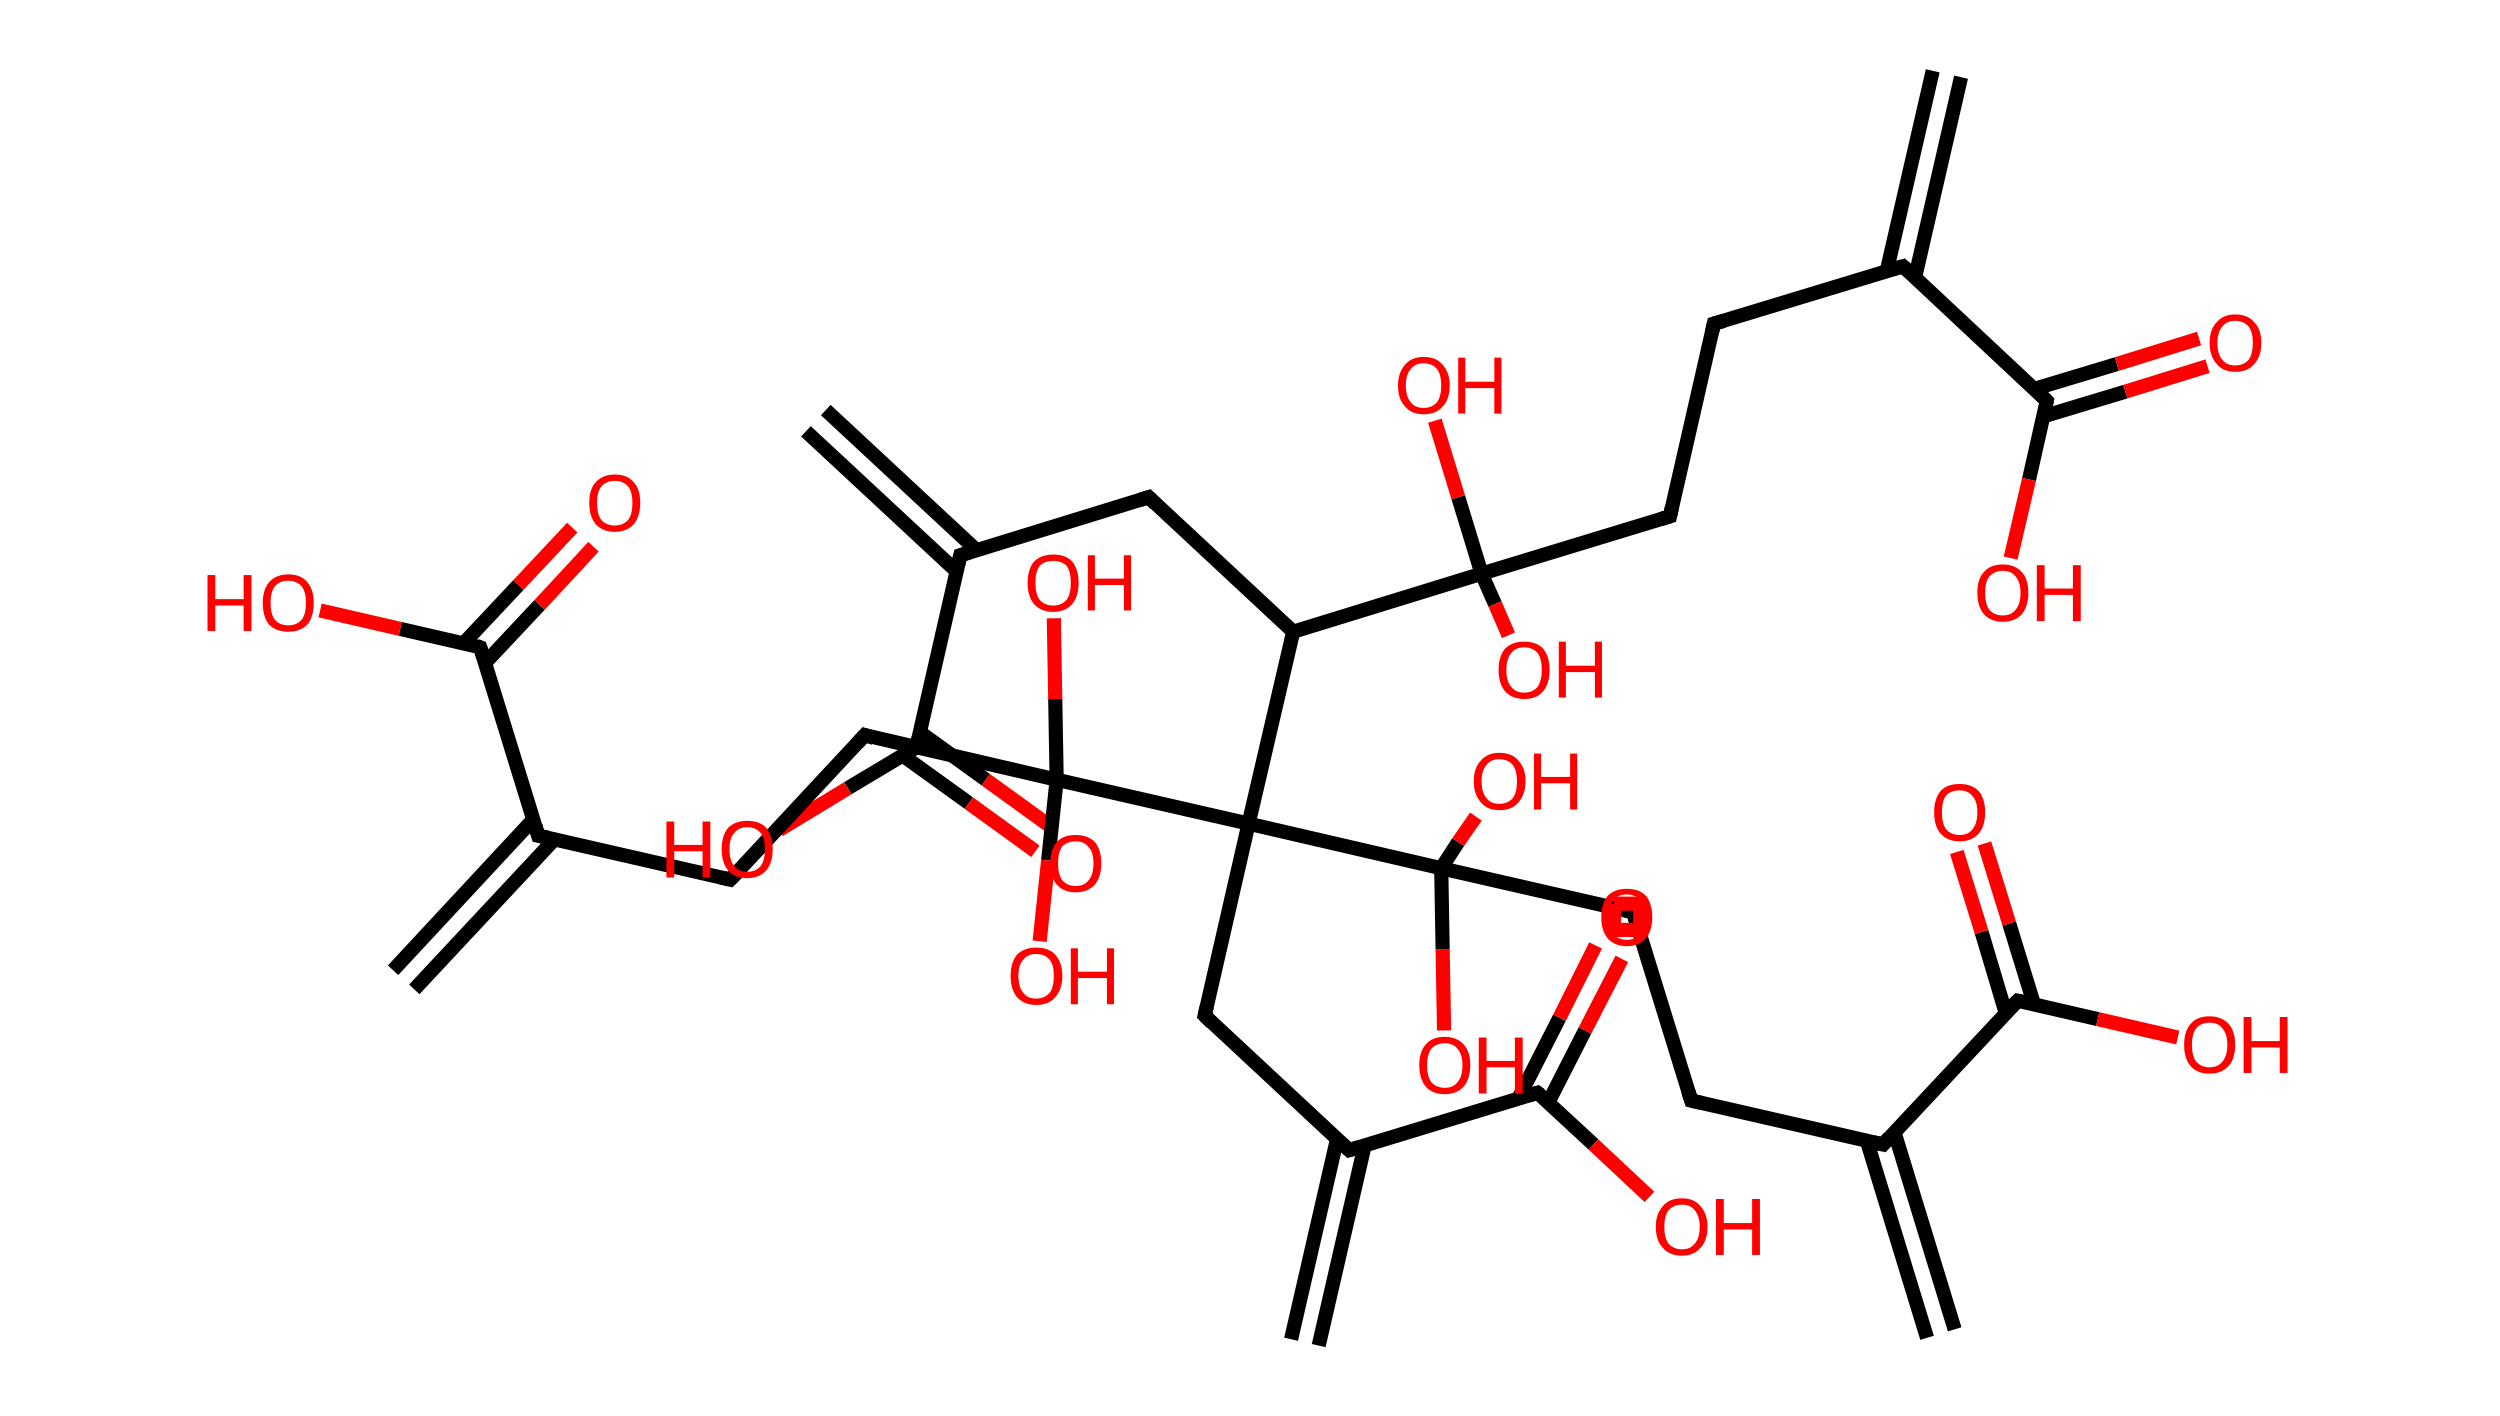 <?xml version='1.0' encoding='ASCII' standalone='yes'?>
<svg xmlns="http://www.w3.org/2000/svg" xmlns:rdkit="http://www.rdkit.org/xml" xmlns:xlink="http://www.w3.org/1999/xlink" version="1.1" baseProfile="full" xml:space="preserve" width="353px" height="200px" viewBox="0 0 353 200">
<!-- END OF HEADER -->
<rect style="opacity:1.0;fill:#FFFFFF;stroke:none" width="353.0" height="200.0" x="0.0" y="0.0"> </rect>
<path class="bond-0 atom-0 atom-1" d="M 276.9,10.9 L 270.4,39.2" style="fill:none;fill-rule:evenodd;stroke:#000000;stroke-width:2.0px;stroke-linecap:butt;stroke-linejoin:miter;stroke-opacity:1"/>
<path class="bond-0 atom-0 atom-1" d="M 272.9,10.0 L 266.4,38.3" style="fill:none;fill-rule:evenodd;stroke:#000000;stroke-width:2.0px;stroke-linecap:butt;stroke-linejoin:miter;stroke-opacity:1"/>
<path class="bond-1 atom-1 atom-2" d="M 268.7,37.6 L 242.0,45.7" style="fill:none;fill-rule:evenodd;stroke:#000000;stroke-width:2.0px;stroke-linecap:butt;stroke-linejoin:miter;stroke-opacity:1"/>
<path class="bond-2 atom-2 atom-3" d="M 242.0,45.7 L 235.8,72.9" style="fill:none;fill-rule:evenodd;stroke:#000000;stroke-width:2.0px;stroke-linecap:butt;stroke-linejoin:miter;stroke-opacity:1"/>
<path class="bond-3 atom-3 atom-4" d="M 235.8,72.9 L 209.2,81.0" style="fill:none;fill-rule:evenodd;stroke:#000000;stroke-width:2.0px;stroke-linecap:butt;stroke-linejoin:miter;stroke-opacity:1"/>
<path class="bond-4 atom-4 atom-5" d="M 209.2,81.0 L 211.1,85.3" style="fill:none;fill-rule:evenodd;stroke:#000000;stroke-width:2.0px;stroke-linecap:butt;stroke-linejoin:miter;stroke-opacity:1"/>
<path class="bond-4 atom-4 atom-5" d="M 211.1,85.3 L 213.0,89.7" style="fill:none;fill-rule:evenodd;stroke:#FF0000;stroke-width:2.0px;stroke-linecap:butt;stroke-linejoin:miter;stroke-opacity:1"/>
<path class="bond-5 atom-4 atom-6" d="M 209.2,81.0 L 205.9,70.2" style="fill:none;fill-rule:evenodd;stroke:#000000;stroke-width:2.0px;stroke-linecap:butt;stroke-linejoin:miter;stroke-opacity:1"/>
<path class="bond-5 atom-4 atom-6" d="M 205.9,70.2 L 202.6,59.4" style="fill:none;fill-rule:evenodd;stroke:#FF0000;stroke-width:2.0px;stroke-linecap:butt;stroke-linejoin:miter;stroke-opacity:1"/>
<path class="bond-6 atom-4 atom-7" d="M 209.2,81.0 L 182.6,89.2" style="fill:none;fill-rule:evenodd;stroke:#000000;stroke-width:2.0px;stroke-linecap:butt;stroke-linejoin:miter;stroke-opacity:1"/>
<path class="bond-7 atom-7 atom-8" d="M 182.6,89.2 L 162.2,70.2" style="fill:none;fill-rule:evenodd;stroke:#000000;stroke-width:2.0px;stroke-linecap:butt;stroke-linejoin:miter;stroke-opacity:1"/>
<path class="bond-8 atom-8 atom-9" d="M 162.2,70.2 L 135.6,78.4" style="fill:none;fill-rule:evenodd;stroke:#000000;stroke-width:2.0px;stroke-linecap:butt;stroke-linejoin:miter;stroke-opacity:1"/>
<path class="bond-9 atom-9 atom-10" d="M 137.9,77.7 L 116.6,57.9" style="fill:none;fill-rule:evenodd;stroke:#000000;stroke-width:2.0px;stroke-linecap:butt;stroke-linejoin:miter;stroke-opacity:1"/>
<path class="bond-9 atom-9 atom-10" d="M 135.1,80.7 L 113.8,60.9" style="fill:none;fill-rule:evenodd;stroke:#000000;stroke-width:2.0px;stroke-linecap:butt;stroke-linejoin:miter;stroke-opacity:1"/>
<path class="bond-10 atom-9 atom-11" d="M 135.6,78.4 L 129.4,105.5" style="fill:none;fill-rule:evenodd;stroke:#000000;stroke-width:2.0px;stroke-linecap:butt;stroke-linejoin:miter;stroke-opacity:1"/>
<path class="bond-11 atom-11 atom-12" d="M 127.5,106.7 L 136.8,113.4" style="fill:none;fill-rule:evenodd;stroke:#000000;stroke-width:2.0px;stroke-linecap:butt;stroke-linejoin:miter;stroke-opacity:1"/>
<path class="bond-11 atom-11 atom-12" d="M 136.8,113.4 L 146.2,120.2" style="fill:none;fill-rule:evenodd;stroke:#FF0000;stroke-width:2.0px;stroke-linecap:butt;stroke-linejoin:miter;stroke-opacity:1"/>
<path class="bond-11 atom-11 atom-12" d="M 129.9,103.4 L 139.2,110.1" style="fill:none;fill-rule:evenodd;stroke:#000000;stroke-width:2.0px;stroke-linecap:butt;stroke-linejoin:miter;stroke-opacity:1"/>
<path class="bond-11 atom-11 atom-12" d="M 139.2,110.1 L 148.6,116.9" style="fill:none;fill-rule:evenodd;stroke:#FF0000;stroke-width:2.0px;stroke-linecap:butt;stroke-linejoin:miter;stroke-opacity:1"/>
<path class="bond-12 atom-11 atom-13" d="M 129.4,105.5 L 119.7,111.3" style="fill:none;fill-rule:evenodd;stroke:#000000;stroke-width:2.0px;stroke-linecap:butt;stroke-linejoin:miter;stroke-opacity:1"/>
<path class="bond-12 atom-11 atom-13" d="M 119.7,111.3 L 110.0,117.2" style="fill:none;fill-rule:evenodd;stroke:#FF0000;stroke-width:2.0px;stroke-linecap:butt;stroke-linejoin:miter;stroke-opacity:1"/>
<path class="bond-13 atom-7 atom-14" d="M 182.6,89.2 L 176.3,116.3" style="fill:none;fill-rule:evenodd;stroke:#000000;stroke-width:2.0px;stroke-linecap:butt;stroke-linejoin:miter;stroke-opacity:1"/>
<path class="bond-14 atom-14 atom-15" d="M 176.3,116.3 L 170.1,143.4" style="fill:none;fill-rule:evenodd;stroke:#000000;stroke-width:2.0px;stroke-linecap:butt;stroke-linejoin:miter;stroke-opacity:1"/>
<path class="bond-15 atom-15 atom-16" d="M 170.1,143.4 L 190.5,162.4" style="fill:none;fill-rule:evenodd;stroke:#000000;stroke-width:2.0px;stroke-linecap:butt;stroke-linejoin:miter;stroke-opacity:1"/>
<path class="bond-16 atom-16 atom-17" d="M 188.8,160.8 L 182.3,189.1" style="fill:none;fill-rule:evenodd;stroke:#000000;stroke-width:2.0px;stroke-linecap:butt;stroke-linejoin:miter;stroke-opacity:1"/>
<path class="bond-16 atom-16 atom-17" d="M 192.7,161.7 L 186.2,190.0" style="fill:none;fill-rule:evenodd;stroke:#000000;stroke-width:2.0px;stroke-linecap:butt;stroke-linejoin:miter;stroke-opacity:1"/>
<path class="bond-17 atom-16 atom-18" d="M 190.5,162.4 L 217.1,154.3" style="fill:none;fill-rule:evenodd;stroke:#000000;stroke-width:2.0px;stroke-linecap:butt;stroke-linejoin:miter;stroke-opacity:1"/>
<path class="bond-18 atom-18 atom-19" d="M 218.6,155.7 L 223.8,145.5" style="fill:none;fill-rule:evenodd;stroke:#000000;stroke-width:2.0px;stroke-linecap:butt;stroke-linejoin:miter;stroke-opacity:1"/>
<path class="bond-18 atom-18 atom-19" d="M 223.8,145.5 L 229.0,135.4" style="fill:none;fill-rule:evenodd;stroke:#FF0000;stroke-width:2.0px;stroke-linecap:butt;stroke-linejoin:miter;stroke-opacity:1"/>
<path class="bond-18 atom-18 atom-19" d="M 214.4,155.1 L 220.2,143.7" style="fill:none;fill-rule:evenodd;stroke:#000000;stroke-width:2.0px;stroke-linecap:butt;stroke-linejoin:miter;stroke-opacity:1"/>
<path class="bond-18 atom-18 atom-19" d="M 220.2,143.7 L 225.3,133.5" style="fill:none;fill-rule:evenodd;stroke:#FF0000;stroke-width:2.0px;stroke-linecap:butt;stroke-linejoin:miter;stroke-opacity:1"/>
<path class="bond-19 atom-18 atom-20" d="M 217.1,154.3 L 225.0,161.6" style="fill:none;fill-rule:evenodd;stroke:#000000;stroke-width:2.0px;stroke-linecap:butt;stroke-linejoin:miter;stroke-opacity:1"/>
<path class="bond-19 atom-18 atom-20" d="M 225.0,161.6 L 232.9,169.0" style="fill:none;fill-rule:evenodd;stroke:#FF0000;stroke-width:2.0px;stroke-linecap:butt;stroke-linejoin:miter;stroke-opacity:1"/>
<path class="bond-20 atom-14 atom-21" d="M 176.3,116.3 L 203.5,122.6" style="fill:none;fill-rule:evenodd;stroke:#000000;stroke-width:2.0px;stroke-linecap:butt;stroke-linejoin:miter;stroke-opacity:1"/>
<path class="bond-21 atom-21 atom-22" d="M 203.5,122.6 L 205.9,118.9" style="fill:none;fill-rule:evenodd;stroke:#000000;stroke-width:2.0px;stroke-linecap:butt;stroke-linejoin:miter;stroke-opacity:1"/>
<path class="bond-21 atom-21 atom-22" d="M 205.9,118.9 L 208.4,115.3" style="fill:none;fill-rule:evenodd;stroke:#FF0000;stroke-width:2.0px;stroke-linecap:butt;stroke-linejoin:miter;stroke-opacity:1"/>
<path class="bond-22 atom-21 atom-23" d="M 203.5,122.6 L 203.7,134.0" style="fill:none;fill-rule:evenodd;stroke:#000000;stroke-width:2.0px;stroke-linecap:butt;stroke-linejoin:miter;stroke-opacity:1"/>
<path class="bond-22 atom-21 atom-23" d="M 203.7,134.0 L 203.9,145.5" style="fill:none;fill-rule:evenodd;stroke:#FF0000;stroke-width:2.0px;stroke-linecap:butt;stroke-linejoin:miter;stroke-opacity:1"/>
<path class="bond-23 atom-21 atom-24" d="M 203.5,122.6 L 230.6,128.8" style="fill:none;fill-rule:evenodd;stroke:#000000;stroke-width:2.0px;stroke-linecap:butt;stroke-linejoin:miter;stroke-opacity:1"/>
<path class="bond-24 atom-24 atom-25" d="M 230.6,128.8 L 238.8,155.4" style="fill:none;fill-rule:evenodd;stroke:#000000;stroke-width:2.0px;stroke-linecap:butt;stroke-linejoin:miter;stroke-opacity:1"/>
<path class="bond-25 atom-25 atom-26" d="M 238.8,155.4 L 265.9,161.6" style="fill:none;fill-rule:evenodd;stroke:#000000;stroke-width:2.0px;stroke-linecap:butt;stroke-linejoin:miter;stroke-opacity:1"/>
<path class="bond-26 atom-26 atom-27" d="M 263.6,161.1 L 272.1,188.9" style="fill:none;fill-rule:evenodd;stroke:#000000;stroke-width:2.0px;stroke-linecap:butt;stroke-linejoin:miter;stroke-opacity:1"/>
<path class="bond-26 atom-26 atom-27" d="M 267.5,159.9 L 276.0,187.7" style="fill:none;fill-rule:evenodd;stroke:#000000;stroke-width:2.0px;stroke-linecap:butt;stroke-linejoin:miter;stroke-opacity:1"/>
<path class="bond-27 atom-26 atom-28" d="M 265.9,161.6 L 284.9,141.3" style="fill:none;fill-rule:evenodd;stroke:#000000;stroke-width:2.0px;stroke-linecap:butt;stroke-linejoin:miter;stroke-opacity:1"/>
<path class="bond-28 atom-28 atom-29" d="M 287.2,141.8 L 283.7,130.4" style="fill:none;fill-rule:evenodd;stroke:#000000;stroke-width:2.0px;stroke-linecap:butt;stroke-linejoin:miter;stroke-opacity:1"/>
<path class="bond-28 atom-28 atom-29" d="M 283.7,130.4 L 280.2,119.1" style="fill:none;fill-rule:evenodd;stroke:#FF0000;stroke-width:2.0px;stroke-linecap:butt;stroke-linejoin:miter;stroke-opacity:1"/>
<path class="bond-28 atom-28 atom-29" d="M 283.2,143.0 L 279.8,131.6" style="fill:none;fill-rule:evenodd;stroke:#000000;stroke-width:2.0px;stroke-linecap:butt;stroke-linejoin:miter;stroke-opacity:1"/>
<path class="bond-28 atom-28 atom-29" d="M 279.8,131.6 L 276.3,120.3" style="fill:none;fill-rule:evenodd;stroke:#FF0000;stroke-width:2.0px;stroke-linecap:butt;stroke-linejoin:miter;stroke-opacity:1"/>
<path class="bond-29 atom-28 atom-30" d="M 284.9,141.3 L 296.2,143.9" style="fill:none;fill-rule:evenodd;stroke:#000000;stroke-width:2.0px;stroke-linecap:butt;stroke-linejoin:miter;stroke-opacity:1"/>
<path class="bond-29 atom-28 atom-30" d="M 296.2,143.9 L 307.5,146.5" style="fill:none;fill-rule:evenodd;stroke:#FF0000;stroke-width:2.0px;stroke-linecap:butt;stroke-linejoin:miter;stroke-opacity:1"/>
<path class="bond-30 atom-14 atom-31" d="M 176.3,116.3 L 149.2,110.1" style="fill:none;fill-rule:evenodd;stroke:#000000;stroke-width:2.0px;stroke-linecap:butt;stroke-linejoin:miter;stroke-opacity:1"/>
<path class="bond-31 atom-31 atom-32" d="M 149.2,110.1 L 149.0,98.7" style="fill:none;fill-rule:evenodd;stroke:#000000;stroke-width:2.0px;stroke-linecap:butt;stroke-linejoin:miter;stroke-opacity:1"/>
<path class="bond-31 atom-31 atom-32" d="M 149.0,98.7 L 148.8,87.3" style="fill:none;fill-rule:evenodd;stroke:#FF0000;stroke-width:2.0px;stroke-linecap:butt;stroke-linejoin:miter;stroke-opacity:1"/>
<path class="bond-32 atom-31 atom-33" d="M 149.2,110.1 L 148.0,121.5" style="fill:none;fill-rule:evenodd;stroke:#000000;stroke-width:2.0px;stroke-linecap:butt;stroke-linejoin:miter;stroke-opacity:1"/>
<path class="bond-32 atom-31 atom-33" d="M 148.0,121.5 L 146.8,132.9" style="fill:none;fill-rule:evenodd;stroke:#FF0000;stroke-width:2.0px;stroke-linecap:butt;stroke-linejoin:miter;stroke-opacity:1"/>
<path class="bond-33 atom-31 atom-34" d="M 149.2,110.1 L 122.1,103.8" style="fill:none;fill-rule:evenodd;stroke:#000000;stroke-width:2.0px;stroke-linecap:butt;stroke-linejoin:miter;stroke-opacity:1"/>
<path class="bond-34 atom-34 atom-35" d="M 122.1,103.8 L 103.1,124.2" style="fill:none;fill-rule:evenodd;stroke:#000000;stroke-width:2.0px;stroke-linecap:butt;stroke-linejoin:miter;stroke-opacity:1"/>
<path class="bond-35 atom-35 atom-36" d="M 103.1,124.2 L 76.0,118.0" style="fill:none;fill-rule:evenodd;stroke:#000000;stroke-width:2.0px;stroke-linecap:butt;stroke-linejoin:miter;stroke-opacity:1"/>
<path class="bond-36 atom-36 atom-37" d="M 75.3,115.7 L 55.5,137.0" style="fill:none;fill-rule:evenodd;stroke:#000000;stroke-width:2.0px;stroke-linecap:butt;stroke-linejoin:miter;stroke-opacity:1"/>
<path class="bond-36 atom-36 atom-37" d="M 78.3,118.5 L 58.5,139.7" style="fill:none;fill-rule:evenodd;stroke:#000000;stroke-width:2.0px;stroke-linecap:butt;stroke-linejoin:miter;stroke-opacity:1"/>
<path class="bond-37 atom-36 atom-38" d="M 76.0,118.0 L 67.8,91.4" style="fill:none;fill-rule:evenodd;stroke:#000000;stroke-width:2.0px;stroke-linecap:butt;stroke-linejoin:miter;stroke-opacity:1"/>
<path class="bond-38 atom-38 atom-39" d="M 68.5,93.6 L 76.2,85.4" style="fill:none;fill-rule:evenodd;stroke:#000000;stroke-width:2.0px;stroke-linecap:butt;stroke-linejoin:miter;stroke-opacity:1"/>
<path class="bond-38 atom-38 atom-39" d="M 76.2,85.4 L 83.8,77.2" style="fill:none;fill-rule:evenodd;stroke:#FF0000;stroke-width:2.0px;stroke-linecap:butt;stroke-linejoin:miter;stroke-opacity:1"/>
<path class="bond-38 atom-38 atom-39" d="M 65.5,90.8 L 73.2,82.6" style="fill:none;fill-rule:evenodd;stroke:#000000;stroke-width:2.0px;stroke-linecap:butt;stroke-linejoin:miter;stroke-opacity:1"/>
<path class="bond-38 atom-38 atom-39" d="M 73.2,82.6 L 80.8,74.5" style="fill:none;fill-rule:evenodd;stroke:#FF0000;stroke-width:2.0px;stroke-linecap:butt;stroke-linejoin:miter;stroke-opacity:1"/>
<path class="bond-39 atom-38 atom-40" d="M 67.8,91.4 L 56.5,88.8" style="fill:none;fill-rule:evenodd;stroke:#000000;stroke-width:2.0px;stroke-linecap:butt;stroke-linejoin:miter;stroke-opacity:1"/>
<path class="bond-39 atom-38 atom-40" d="M 56.5,88.8 L 45.2,86.2" style="fill:none;fill-rule:evenodd;stroke:#FF0000;stroke-width:2.0px;stroke-linecap:butt;stroke-linejoin:miter;stroke-opacity:1"/>
<path class="bond-40 atom-1 atom-41" d="M 268.7,37.6 L 289.0,56.6" style="fill:none;fill-rule:evenodd;stroke:#000000;stroke-width:2.0px;stroke-linecap:butt;stroke-linejoin:miter;stroke-opacity:1"/>
<path class="bond-41 atom-41 atom-42" d="M 288.5,58.8 L 300.1,55.3" style="fill:none;fill-rule:evenodd;stroke:#000000;stroke-width:2.0px;stroke-linecap:butt;stroke-linejoin:miter;stroke-opacity:1"/>
<path class="bond-41 atom-41 atom-42" d="M 300.1,55.3 L 311.7,51.7" style="fill:none;fill-rule:evenodd;stroke:#FF0000;stroke-width:2.0px;stroke-linecap:butt;stroke-linejoin:miter;stroke-opacity:1"/>
<path class="bond-41 atom-41 atom-42" d="M 287.3,54.9 L 298.9,51.4" style="fill:none;fill-rule:evenodd;stroke:#000000;stroke-width:2.0px;stroke-linecap:butt;stroke-linejoin:miter;stroke-opacity:1"/>
<path class="bond-41 atom-41 atom-42" d="M 298.9,51.4 L 310.5,47.8" style="fill:none;fill-rule:evenodd;stroke:#FF0000;stroke-width:2.0px;stroke-linecap:butt;stroke-linejoin:miter;stroke-opacity:1"/>
<path class="bond-42 atom-41 atom-43" d="M 289.0,56.6 L 286.5,67.7" style="fill:none;fill-rule:evenodd;stroke:#000000;stroke-width:2.0px;stroke-linecap:butt;stroke-linejoin:miter;stroke-opacity:1"/>
<path class="bond-42 atom-41 atom-43" d="M 286.5,67.7 L 283.9,78.8" style="fill:none;fill-rule:evenodd;stroke:#FF0000;stroke-width:2.0px;stroke-linecap:butt;stroke-linejoin:miter;stroke-opacity:1"/>
<path d="M 267.3,38.0 L 268.7,37.6 L 269.7,38.5" style="fill:none;stroke:#000000;stroke-width:2.0px;stroke-linecap:butt;stroke-linejoin:miter;stroke-opacity:1;"/>
<path d="M 243.4,45.3 L 242.0,45.7 L 241.7,47.1" style="fill:none;stroke:#000000;stroke-width:2.0px;stroke-linecap:butt;stroke-linejoin:miter;stroke-opacity:1;"/>
<path d="M 236.1,71.5 L 235.8,72.9 L 234.5,73.3" style="fill:none;stroke:#000000;stroke-width:2.0px;stroke-linecap:butt;stroke-linejoin:miter;stroke-opacity:1;"/>
<path d="M 163.2,71.2 L 162.2,70.2 L 160.9,70.6" style="fill:none;stroke:#000000;stroke-width:2.0px;stroke-linecap:butt;stroke-linejoin:miter;stroke-opacity:1;"/>
<path d="M 136.9,78.0 L 135.6,78.4 L 135.3,79.7" style="fill:none;stroke:#000000;stroke-width:2.0px;stroke-linecap:butt;stroke-linejoin:miter;stroke-opacity:1;"/>
<path d="M 129.7,104.2 L 129.4,105.5 L 128.9,105.8" style="fill:none;stroke:#000000;stroke-width:2.0px;stroke-linecap:butt;stroke-linejoin:miter;stroke-opacity:1;"/>
<path d="M 170.4,142.1 L 170.1,143.4 L 171.1,144.4" style="fill:none;stroke:#000000;stroke-width:2.0px;stroke-linecap:butt;stroke-linejoin:miter;stroke-opacity:1;"/>
<path d="M 189.5,161.5 L 190.5,162.4 L 191.8,162.0" style="fill:none;stroke:#000000;stroke-width:2.0px;stroke-linecap:butt;stroke-linejoin:miter;stroke-opacity:1;"/>
<path d="M 215.8,154.7 L 217.1,154.3 L 217.5,154.6" style="fill:none;stroke:#000000;stroke-width:2.0px;stroke-linecap:butt;stroke-linejoin:miter;stroke-opacity:1;"/>
<path d="M 229.2,128.5 L 230.6,128.8 L 231.0,130.1" style="fill:none;stroke:#000000;stroke-width:2.0px;stroke-linecap:butt;stroke-linejoin:miter;stroke-opacity:1;"/>
<path d="M 238.4,154.1 L 238.8,155.4 L 240.1,155.7" style="fill:none;stroke:#000000;stroke-width:2.0px;stroke-linecap:butt;stroke-linejoin:miter;stroke-opacity:1;"/>
<path d="M 264.5,161.3 L 265.9,161.6 L 266.8,160.6" style="fill:none;stroke:#000000;stroke-width:2.0px;stroke-linecap:butt;stroke-linejoin:miter;stroke-opacity:1;"/>
<path d="M 283.9,142.3 L 284.9,141.3 L 285.4,141.4" style="fill:none;stroke:#000000;stroke-width:2.0px;stroke-linecap:butt;stroke-linejoin:miter;stroke-opacity:1;"/>
<path d="M 123.4,104.2 L 122.1,103.8 L 121.1,104.9" style="fill:none;stroke:#000000;stroke-width:2.0px;stroke-linecap:butt;stroke-linejoin:miter;stroke-opacity:1;"/>
<path d="M 104.1,123.2 L 103.1,124.2 L 101.8,123.9" style="fill:none;stroke:#000000;stroke-width:2.0px;stroke-linecap:butt;stroke-linejoin:miter;stroke-opacity:1;"/>
<path d="M 77.4,118.3 L 76.0,118.0 L 75.6,116.6" style="fill:none;stroke:#000000;stroke-width:2.0px;stroke-linecap:butt;stroke-linejoin:miter;stroke-opacity:1;"/>
<path d="M 68.2,92.7 L 67.8,91.4 L 67.3,91.2" style="fill:none;stroke:#000000;stroke-width:2.0px;stroke-linecap:butt;stroke-linejoin:miter;stroke-opacity:1;"/>
<path d="M 288.0,55.6 L 289.0,56.6 L 288.9,57.1" style="fill:none;stroke:#000000;stroke-width:2.0px;stroke-linecap:butt;stroke-linejoin:miter;stroke-opacity:1;"/>
<path class="atom-5" d="M 211.6 94.6 Q 211.6 92.7, 212.5 91.6 Q 213.5 90.6, 215.2 90.6 Q 217.0 90.6, 217.9 91.6 Q 218.8 92.7, 218.8 94.6 Q 218.8 96.5, 217.9 97.6 Q 217.0 98.7, 215.2 98.7 Q 213.5 98.7, 212.5 97.6 Q 211.6 96.5, 211.6 94.6 M 215.2 97.8 Q 216.4 97.8, 217.1 97.0 Q 217.7 96.1, 217.7 94.6 Q 217.7 93.0, 217.1 92.2 Q 216.4 91.4, 215.2 91.4 Q 214.0 91.4, 213.4 92.2 Q 212.7 93.0, 212.7 94.6 Q 212.7 96.2, 213.4 97.0 Q 214.0 97.8, 215.2 97.8 " fill="#FF0000"/>
<path class="atom-5" d="M 220.1 90.6 L 221.1 90.6 L 221.1 94.0 L 225.2 94.0 L 225.2 90.6 L 226.2 90.6 L 226.2 98.5 L 225.2 98.5 L 225.2 94.9 L 221.1 94.9 L 221.1 98.5 L 220.1 98.5 L 220.1 90.6 " fill="#FF0000"/>
<path class="atom-6" d="M 197.4 54.4 Q 197.4 52.6, 198.4 51.5 Q 199.3 50.4, 201.0 50.4 Q 202.8 50.4, 203.7 51.5 Q 204.7 52.6, 204.7 54.4 Q 204.7 56.4, 203.7 57.4 Q 202.8 58.5, 201.0 58.5 Q 199.3 58.5, 198.4 57.4 Q 197.4 56.4, 197.4 54.4 M 201.0 57.6 Q 202.2 57.6, 202.9 56.8 Q 203.5 56.0, 203.5 54.4 Q 203.5 52.9, 202.9 52.1 Q 202.2 51.3, 201.0 51.3 Q 199.8 51.3, 199.2 52.1 Q 198.5 52.9, 198.5 54.4 Q 198.5 56.0, 199.2 56.8 Q 199.8 57.6, 201.0 57.6 " fill="#FF0000"/>
<path class="atom-6" d="M 205.9 50.5 L 206.9 50.5 L 206.9 53.9 L 211.0 53.9 L 211.0 50.5 L 212.0 50.5 L 212.0 58.4 L 211.0 58.4 L 211.0 54.8 L 206.9 54.8 L 206.9 58.4 L 205.9 58.4 L 205.9 50.5 " fill="#FF0000"/>
<path class="atom-12" d="M 148.3 121.9 Q 148.3 120.0, 149.2 118.9 Q 150.1 117.9, 151.9 117.9 Q 153.6 117.9, 154.6 118.9 Q 155.5 120.0, 155.5 121.9 Q 155.5 123.8, 154.6 124.9 Q 153.6 126.0, 151.9 126.0 Q 150.2 126.0, 149.2 124.9 Q 148.3 123.8, 148.3 121.9 M 151.9 125.1 Q 153.1 125.1, 153.7 124.3 Q 154.4 123.5, 154.4 121.9 Q 154.4 120.3, 153.7 119.6 Q 153.1 118.8, 151.9 118.8 Q 150.7 118.8, 150.0 119.5 Q 149.4 120.3, 149.4 121.9 Q 149.4 123.5, 150.0 124.3 Q 150.7 125.1, 151.9 125.1 " fill="#FF0000"/>
<path class="atom-13" d="M 94.1 116.0 L 95.2 116.0 L 95.2 119.3 L 99.2 119.3 L 99.2 116.0 L 100.3 116.0 L 100.3 123.9 L 99.2 123.9 L 99.2 120.2 L 95.2 120.2 L 95.2 123.9 L 94.1 123.9 L 94.1 116.0 " fill="#FF0000"/>
<path class="atom-13" d="M 101.9 119.9 Q 101.9 118.0, 102.8 116.9 Q 103.8 115.9, 105.5 115.9 Q 107.3 115.9, 108.2 116.9 Q 109.1 118.0, 109.1 119.9 Q 109.1 121.8, 108.2 122.9 Q 107.2 124.0, 105.5 124.0 Q 103.8 124.0, 102.8 122.9 Q 101.9 121.8, 101.9 119.9 M 105.5 123.1 Q 106.7 123.1, 107.4 122.3 Q 108.0 121.5, 108.0 119.9 Q 108.0 118.3, 107.4 117.6 Q 106.7 116.8, 105.5 116.8 Q 104.3 116.8, 103.7 117.6 Q 103.0 118.3, 103.0 119.9 Q 103.0 121.5, 103.7 122.3 Q 104.3 123.1, 105.5 123.1 " fill="#FF0000"/>
<path class="atom-19" d="M 226.1 129.5 Q 226.1 127.6, 227.0 126.5 Q 228.0 125.5, 229.7 125.5 Q 231.5 125.5, 232.4 126.5 Q 233.3 127.6, 233.3 129.5 Q 233.3 131.4, 232.4 132.5 Q 231.4 133.6, 229.7 133.6 Q 228.0 133.6, 227.0 132.5 Q 226.1 131.4, 226.1 129.5 M 229.7 132.7 Q 230.9 132.7, 231.6 131.9 Q 232.2 131.0, 232.2 129.5 Q 232.2 127.9, 231.6 127.1 Q 230.9 126.3, 229.7 126.3 Q 228.5 126.3, 227.8 127.1 Q 227.2 127.9, 227.2 129.5 Q 227.2 131.1, 227.8 131.9 Q 228.5 132.7, 229.7 132.7 " fill="#FF0000"/>
<path class="atom-20" d="M 233.8 173.2 Q 233.8 171.4, 234.8 170.3 Q 235.7 169.2, 237.5 169.2 Q 239.2 169.2, 240.1 170.3 Q 241.1 171.4, 241.1 173.2 Q 241.1 175.2, 240.1 176.2 Q 239.2 177.3, 237.5 177.3 Q 235.7 177.3, 234.8 176.2 Q 233.8 175.2, 233.8 173.2 M 237.5 176.4 Q 238.7 176.4, 239.3 175.6 Q 240.0 174.8, 240.0 173.2 Q 240.0 171.7, 239.3 170.9 Q 238.7 170.1, 237.5 170.1 Q 236.3 170.1, 235.6 170.9 Q 235.0 171.7, 235.0 173.2 Q 235.0 174.8, 235.6 175.6 Q 236.3 176.4, 237.5 176.4 " fill="#FF0000"/>
<path class="atom-20" d="M 242.3 169.3 L 243.4 169.3 L 243.4 172.7 L 247.4 172.7 L 247.4 169.3 L 248.5 169.3 L 248.5 177.2 L 247.4 177.2 L 247.4 173.6 L 243.4 173.6 L 243.4 177.2 L 242.3 177.2 L 242.3 169.3 " fill="#FF0000"/>
<path class="atom-22" d="M 208.1 110.3 Q 208.1 108.4, 209.1 107.4 Q 210.0 106.3, 211.7 106.3 Q 213.5 106.3, 214.4 107.4 Q 215.4 108.4, 215.4 110.3 Q 215.4 112.2, 214.4 113.3 Q 213.5 114.4, 211.7 114.4 Q 210.0 114.4, 209.1 113.3 Q 208.1 112.2, 208.1 110.3 M 211.7 113.5 Q 212.9 113.5, 213.6 112.7 Q 214.2 111.9, 214.2 110.3 Q 214.2 108.8, 213.6 108.0 Q 212.9 107.2, 211.7 107.2 Q 210.5 107.2, 209.9 108.0 Q 209.2 108.8, 209.2 110.3 Q 209.2 111.9, 209.9 112.7 Q 210.5 113.5, 211.7 113.5 " fill="#FF0000"/>
<path class="atom-22" d="M 216.6 106.4 L 217.6 106.4 L 217.6 109.7 L 221.7 109.7 L 221.7 106.4 L 222.7 106.4 L 222.7 114.3 L 221.7 114.3 L 221.7 110.6 L 217.6 110.6 L 217.6 114.3 L 216.6 114.3 L 216.6 106.4 " fill="#FF0000"/>
<path class="atom-23" d="M 200.4 150.4 Q 200.4 148.5, 201.3 147.5 Q 202.2 146.4, 204.0 146.4 Q 205.7 146.4, 206.7 147.5 Q 207.6 148.5, 207.6 150.4 Q 207.6 152.3, 206.7 153.4 Q 205.7 154.5, 204.0 154.5 Q 202.2 154.5, 201.3 153.4 Q 200.4 152.3, 200.4 150.4 M 204.0 153.6 Q 205.2 153.6, 205.8 152.8 Q 206.5 152.0, 206.5 150.4 Q 206.5 148.9, 205.8 148.1 Q 205.2 147.3, 204.0 147.3 Q 202.8 147.3, 202.1 148.1 Q 201.5 148.9, 201.5 150.4 Q 201.5 152.0, 202.1 152.8 Q 202.8 153.6, 204.0 153.6 " fill="#FF0000"/>
<path class="atom-23" d="M 208.8 146.5 L 209.9 146.5 L 209.9 149.8 L 213.9 149.8 L 213.9 146.5 L 215.0 146.5 L 215.0 154.4 L 213.9 154.4 L 213.9 150.7 L 209.9 150.7 L 209.9 154.4 L 208.8 154.4 L 208.8 146.5 " fill="#FF0000"/>
<path class="atom-29" d="M 273.1 114.7 Q 273.1 112.8, 274.0 111.7 Q 274.9 110.7, 276.7 110.7 Q 278.4 110.7, 279.4 111.7 Q 280.3 112.8, 280.3 114.7 Q 280.3 116.6, 279.4 117.7 Q 278.4 118.8, 276.7 118.8 Q 275.0 118.8, 274.0 117.7 Q 273.1 116.6, 273.1 114.7 M 276.7 117.9 Q 277.9 117.9, 278.5 117.1 Q 279.2 116.3, 279.2 114.7 Q 279.2 113.1, 278.5 112.4 Q 277.9 111.6, 276.7 111.6 Q 275.5 111.6, 274.8 112.3 Q 274.2 113.1, 274.2 114.7 Q 274.2 116.3, 274.8 117.1 Q 275.5 117.9, 276.7 117.9 " fill="#FF0000"/>
<path class="atom-30" d="M 308.4 147.5 Q 308.4 145.6, 309.3 144.6 Q 310.2 143.5, 312.0 143.5 Q 313.7 143.5, 314.7 144.6 Q 315.6 145.6, 315.6 147.5 Q 315.6 149.5, 314.7 150.5 Q 313.7 151.6, 312.0 151.6 Q 310.2 151.6, 309.3 150.5 Q 308.4 149.5, 308.4 147.5 M 312.0 150.7 Q 313.2 150.7, 313.8 149.9 Q 314.5 149.1, 314.5 147.5 Q 314.5 146.0, 313.8 145.2 Q 313.2 144.4, 312.0 144.4 Q 310.8 144.4, 310.1 145.2 Q 309.5 146.0, 309.5 147.5 Q 309.5 149.1, 310.1 149.9 Q 310.8 150.7, 312.0 150.7 " fill="#FF0000"/>
<path class="atom-30" d="M 316.8 143.6 L 317.9 143.6 L 317.9 147.0 L 321.9 147.0 L 321.9 143.6 L 323.0 143.6 L 323.0 151.5 L 321.9 151.5 L 321.9 147.9 L 317.9 147.9 L 317.9 151.5 L 316.8 151.5 L 316.8 143.6 " fill="#FF0000"/>
<path class="atom-32" d="M 145.1 82.3 Q 145.1 80.4, 146.0 79.3 Q 147.0 78.3, 148.7 78.3 Q 150.5 78.3, 151.4 79.3 Q 152.3 80.4, 152.3 82.3 Q 152.3 84.2, 151.4 85.3 Q 150.4 86.4, 148.7 86.4 Q 147.0 86.4, 146.0 85.3 Q 145.1 84.2, 145.1 82.3 M 148.7 85.5 Q 149.9 85.5, 150.6 84.7 Q 151.2 83.9, 151.2 82.3 Q 151.2 80.7, 150.6 79.9 Q 149.9 79.2, 148.7 79.2 Q 147.5 79.2, 146.8 79.9 Q 146.2 80.7, 146.2 82.3 Q 146.2 83.9, 146.8 84.7 Q 147.5 85.5, 148.7 85.5 " fill="#FF0000"/>
<path class="atom-32" d="M 153.6 78.4 L 154.6 78.4 L 154.6 81.7 L 158.7 81.7 L 158.7 78.4 L 159.7 78.4 L 159.7 86.2 L 158.7 86.2 L 158.7 82.6 L 154.6 82.6 L 154.6 86.2 L 153.6 86.2 L 153.6 78.4 " fill="#FF0000"/>
<path class="atom-33" d="M 142.7 137.8 Q 142.7 135.9, 143.6 134.8 Q 144.6 133.8, 146.3 133.8 Q 148.1 133.8, 149.0 134.8 Q 150.0 135.9, 150.0 137.8 Q 150.0 139.7, 149.0 140.8 Q 148.1 141.9, 146.3 141.9 Q 144.6 141.9, 143.6 140.8 Q 142.7 139.7, 142.7 137.8 M 146.3 141.0 Q 147.5 141.0, 148.2 140.2 Q 148.8 139.4, 148.8 137.8 Q 148.8 136.2, 148.2 135.5 Q 147.5 134.7, 146.3 134.7 Q 145.1 134.7, 144.5 135.5 Q 143.8 136.2, 143.8 137.8 Q 143.8 139.4, 144.5 140.2 Q 145.1 141.0, 146.3 141.0 " fill="#FF0000"/>
<path class="atom-33" d="M 151.2 133.9 L 152.2 133.9 L 152.2 137.2 L 156.3 137.2 L 156.3 133.9 L 157.3 133.9 L 157.3 141.8 L 156.3 141.8 L 156.3 138.1 L 152.2 138.1 L 152.2 141.8 L 151.2 141.8 L 151.2 133.9 " fill="#FF0000"/>
<path class="atom-39" d="M 83.2 71.0 Q 83.2 69.1, 84.1 68.1 Q 85.1 67.0, 86.8 67.0 Q 88.6 67.0, 89.5 68.1 Q 90.4 69.1, 90.4 71.0 Q 90.4 72.9, 89.5 74.0 Q 88.5 75.1, 86.8 75.1 Q 85.1 75.1, 84.1 74.0 Q 83.2 72.9, 83.2 71.0 M 86.8 74.2 Q 88.0 74.2, 88.7 73.4 Q 89.3 72.6, 89.3 71.0 Q 89.3 69.5, 88.7 68.7 Q 88.0 67.9, 86.8 67.9 Q 85.6 67.9, 84.9 68.7 Q 84.3 69.5, 84.3 71.0 Q 84.3 72.6, 84.9 73.4 Q 85.6 74.2, 86.8 74.2 " fill="#FF0000"/>
<path class="atom-40" d="M 29.3 81.2 L 30.4 81.2 L 30.4 84.6 L 34.4 84.6 L 34.4 81.2 L 35.5 81.2 L 35.5 89.1 L 34.4 89.1 L 34.4 85.5 L 30.4 85.5 L 30.4 89.1 L 29.3 89.1 L 29.3 81.2 " fill="#FF0000"/>
<path class="atom-40" d="M 37.1 85.1 Q 37.1 83.3, 38.0 82.2 Q 39.0 81.1, 40.7 81.1 Q 42.5 81.1, 43.4 82.2 Q 44.3 83.3, 44.3 85.1 Q 44.3 87.1, 43.4 88.2 Q 42.4 89.2, 40.7 89.2 Q 39.0 89.2, 38.0 88.2 Q 37.1 87.1, 37.1 85.1 M 40.7 88.3 Q 41.9 88.3, 42.6 87.5 Q 43.2 86.7, 43.2 85.1 Q 43.2 83.6, 42.6 82.8 Q 41.9 82.0, 40.7 82.0 Q 39.5 82.0, 38.8 82.8 Q 38.2 83.6, 38.2 85.1 Q 38.2 86.7, 38.8 87.5 Q 39.5 88.3, 40.7 88.3 " fill="#FF0000"/>
<path class="atom-42" d="M 312.0 48.4 Q 312.0 46.5, 313.0 45.5 Q 313.9 44.4, 315.6 44.4 Q 317.4 44.4, 318.3 45.5 Q 319.3 46.5, 319.3 48.4 Q 319.3 50.3, 318.3 51.4 Q 317.4 52.5, 315.6 52.5 Q 313.9 52.5, 313.0 51.4 Q 312.0 50.3, 312.0 48.4 M 315.6 51.6 Q 316.8 51.6, 317.5 50.8 Q 318.1 50.0, 318.1 48.4 Q 318.1 46.9, 317.5 46.1 Q 316.8 45.3, 315.6 45.3 Q 314.4 45.3, 313.8 46.1 Q 313.1 46.9, 313.1 48.4 Q 313.1 50.0, 313.8 50.8 Q 314.4 51.6, 315.6 51.6 " fill="#FF0000"/>
<path class="atom-43" d="M 279.2 83.7 Q 279.2 81.8, 280.1 80.8 Q 281.0 79.7, 282.8 79.7 Q 284.5 79.7, 285.5 80.8 Q 286.4 81.8, 286.4 83.7 Q 286.4 85.6, 285.5 86.7 Q 284.5 87.8, 282.8 87.8 Q 281.1 87.8, 280.1 86.7 Q 279.2 85.6, 279.2 83.7 M 282.8 86.9 Q 284.0 86.9, 284.6 86.1 Q 285.3 85.3, 285.3 83.7 Q 285.3 82.2, 284.6 81.4 Q 284.0 80.6, 282.8 80.6 Q 281.6 80.6, 280.9 81.4 Q 280.3 82.1, 280.3 83.7 Q 280.3 85.3, 280.9 86.1 Q 281.6 86.9, 282.8 86.9 " fill="#FF0000"/>
<path class="atom-43" d="M 287.6 79.8 L 288.7 79.8 L 288.7 83.1 L 292.7 83.1 L 292.7 79.8 L 293.8 79.8 L 293.8 87.7 L 292.7 87.7 L 292.7 84.0 L 288.7 84.0 L 288.7 87.7 L 287.6 87.7 L 287.6 79.8 " fill="#FF0000"/>
<path class="atom-19" d="M 227.9,127.6 L 227.9,131.3 L 231.6,131.3 L 231.6,127.6 L 227.9,127.6" style="fill:none;stroke:#FF0000;stroke-width:2.0px;stroke-linecap:butt;stroke-linejoin:miter;stroke-opacity:1;"/>
</svg>
